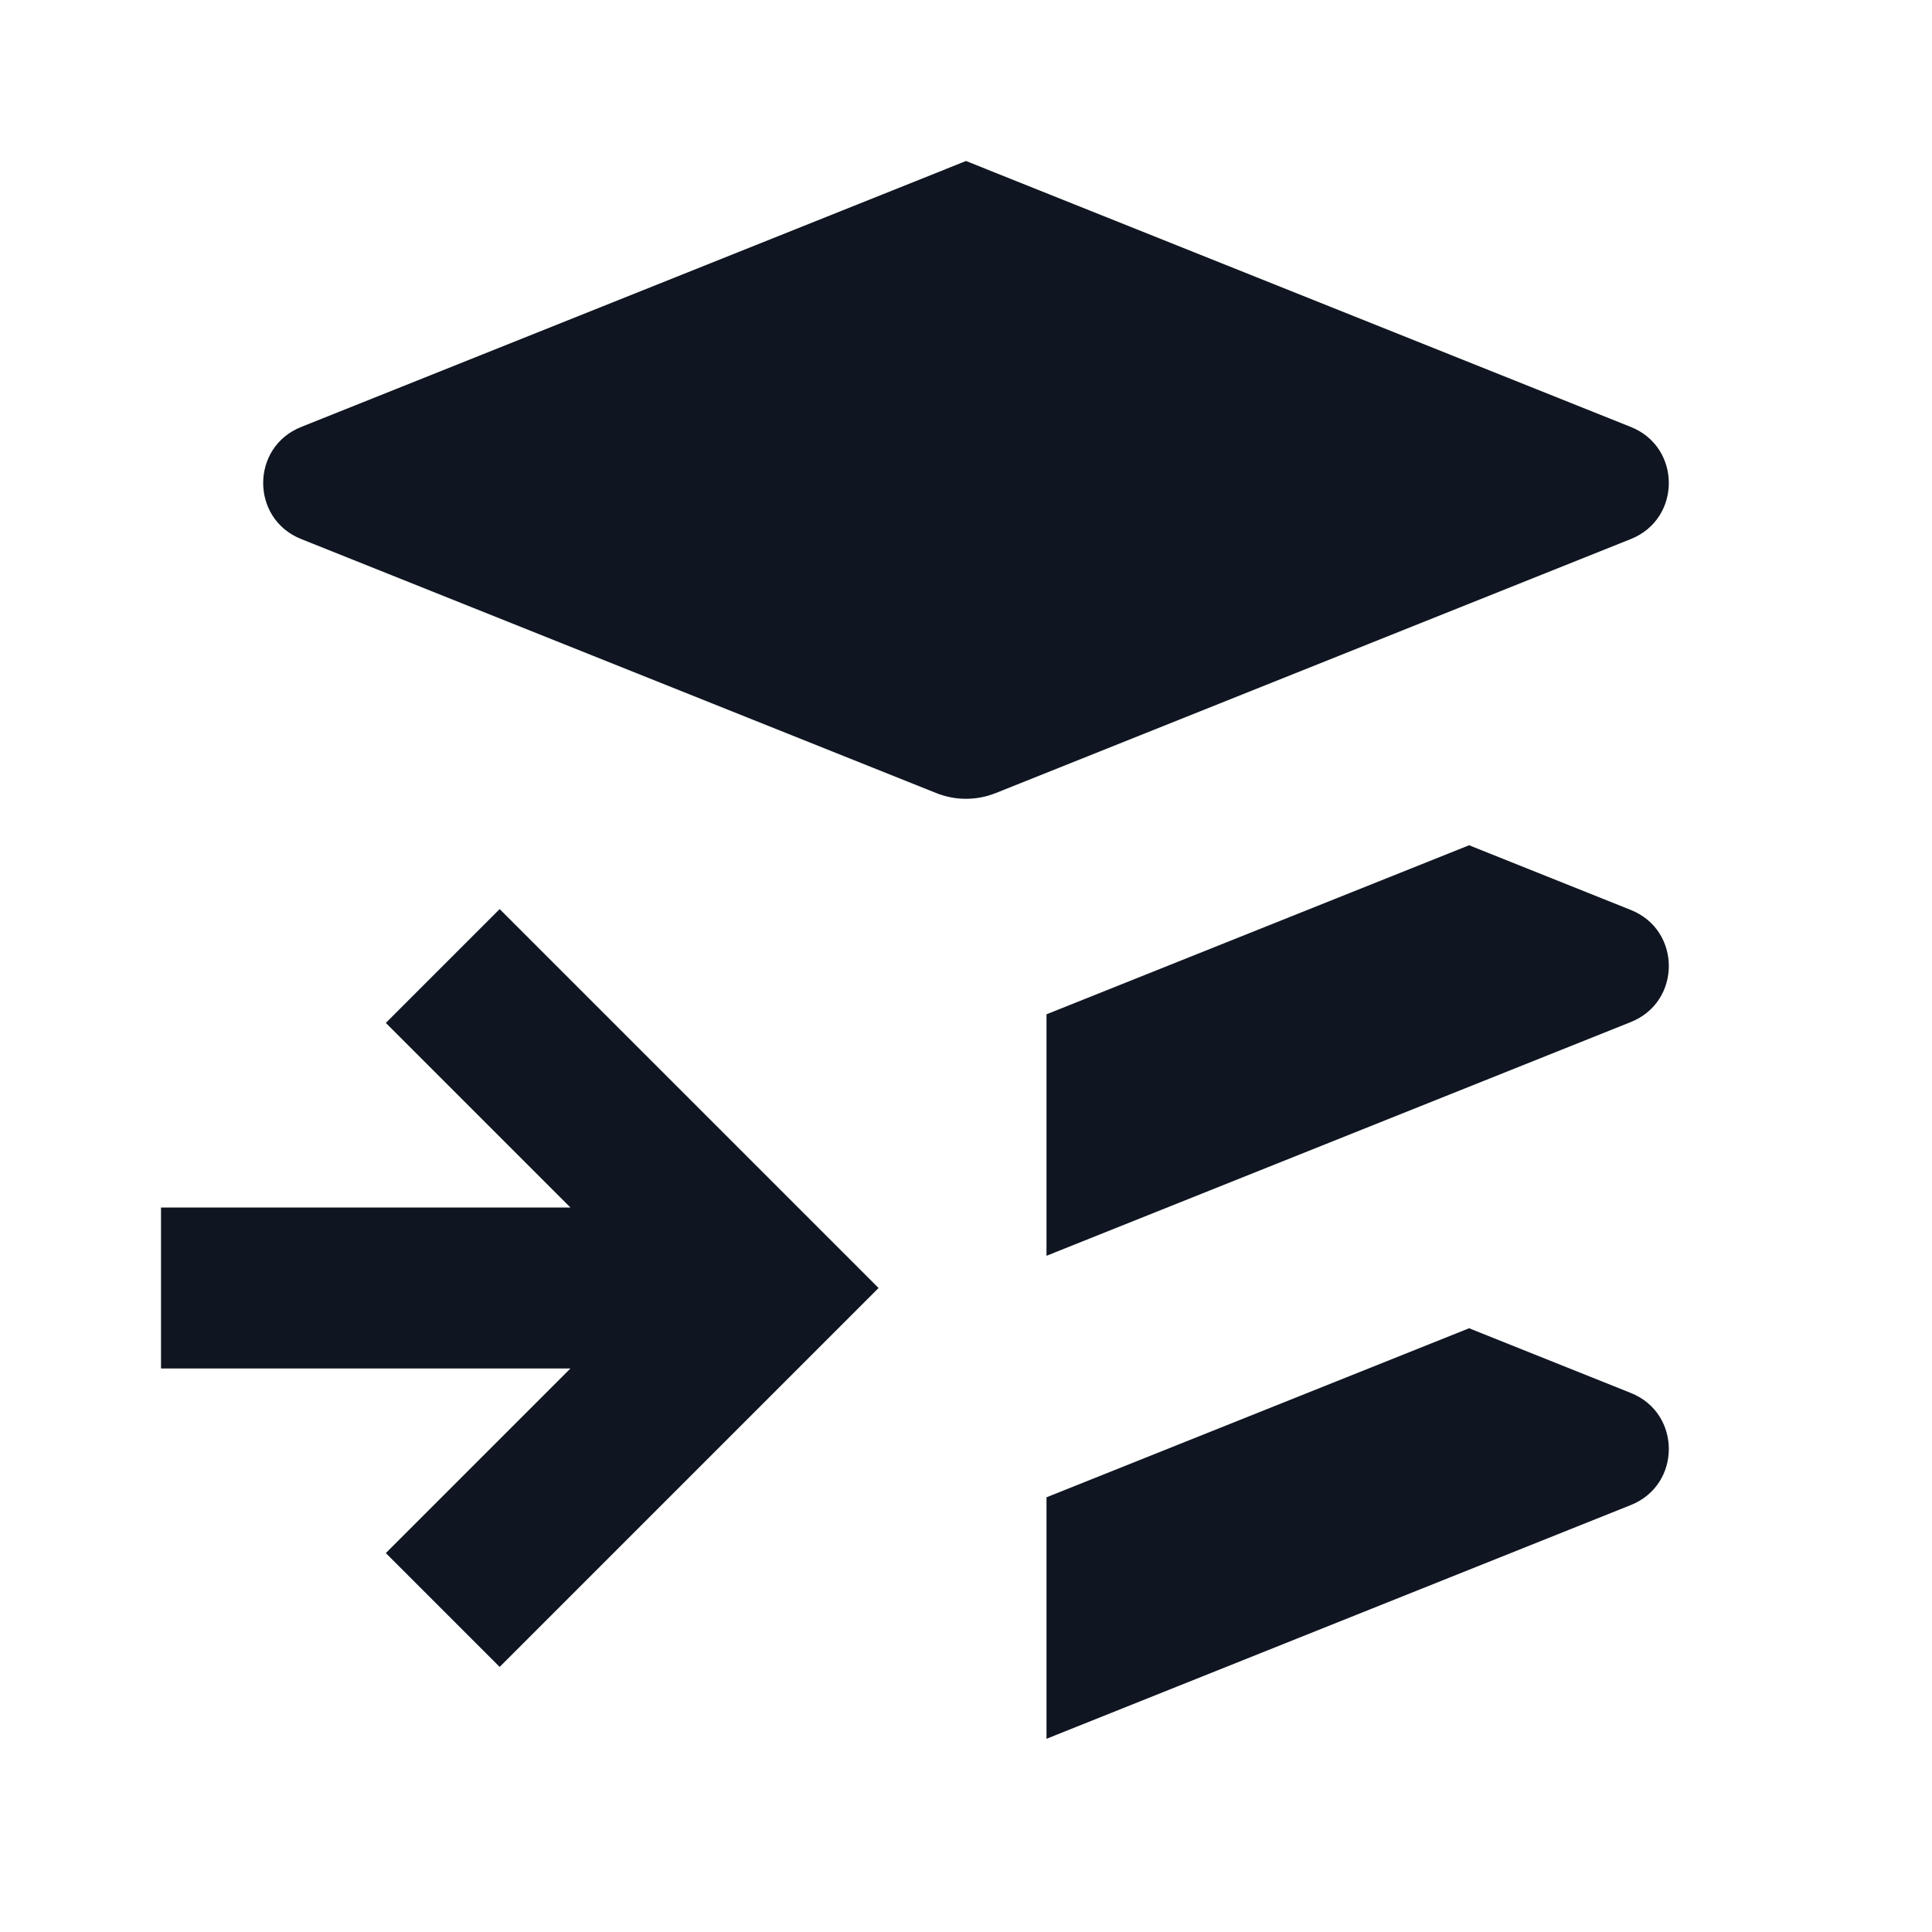 <svg width="24" height="24" viewBox="0 0 24 24" fill="none" xmlns="http://www.w3.org/2000/svg">
<path d="M13 21.6L20.259 18.696C20.888 18.445 20.888 17.555 20.259 17.304L18.25 16.5L13 18.6V21.6Z" fill="#0F1621"/>
<path d="M13 15.6L20.259 12.696C20.888 12.445 20.888 11.555 20.259 11.304L18.25 10.5L13 12.6V15.6Z" fill="#0F1621"/>
<path d="M12.371 9.851L20.259 6.696C20.888 6.445 20.888 5.555 20.259 5.304L12 2L3.741 5.304C3.112 5.555 3.112 6.445 3.741 6.696L11.629 9.851C11.867 9.947 12.133 9.947 12.371 9.851Z" fill="#0F1621"/>
<path d="M7.086 17L4.793 19.293L6.207 20.707L10.914 16L6.207 11.293L4.793 12.707L7.086 15H2L2 17H7.086Z" fill="#0F1621"/>
</svg>
